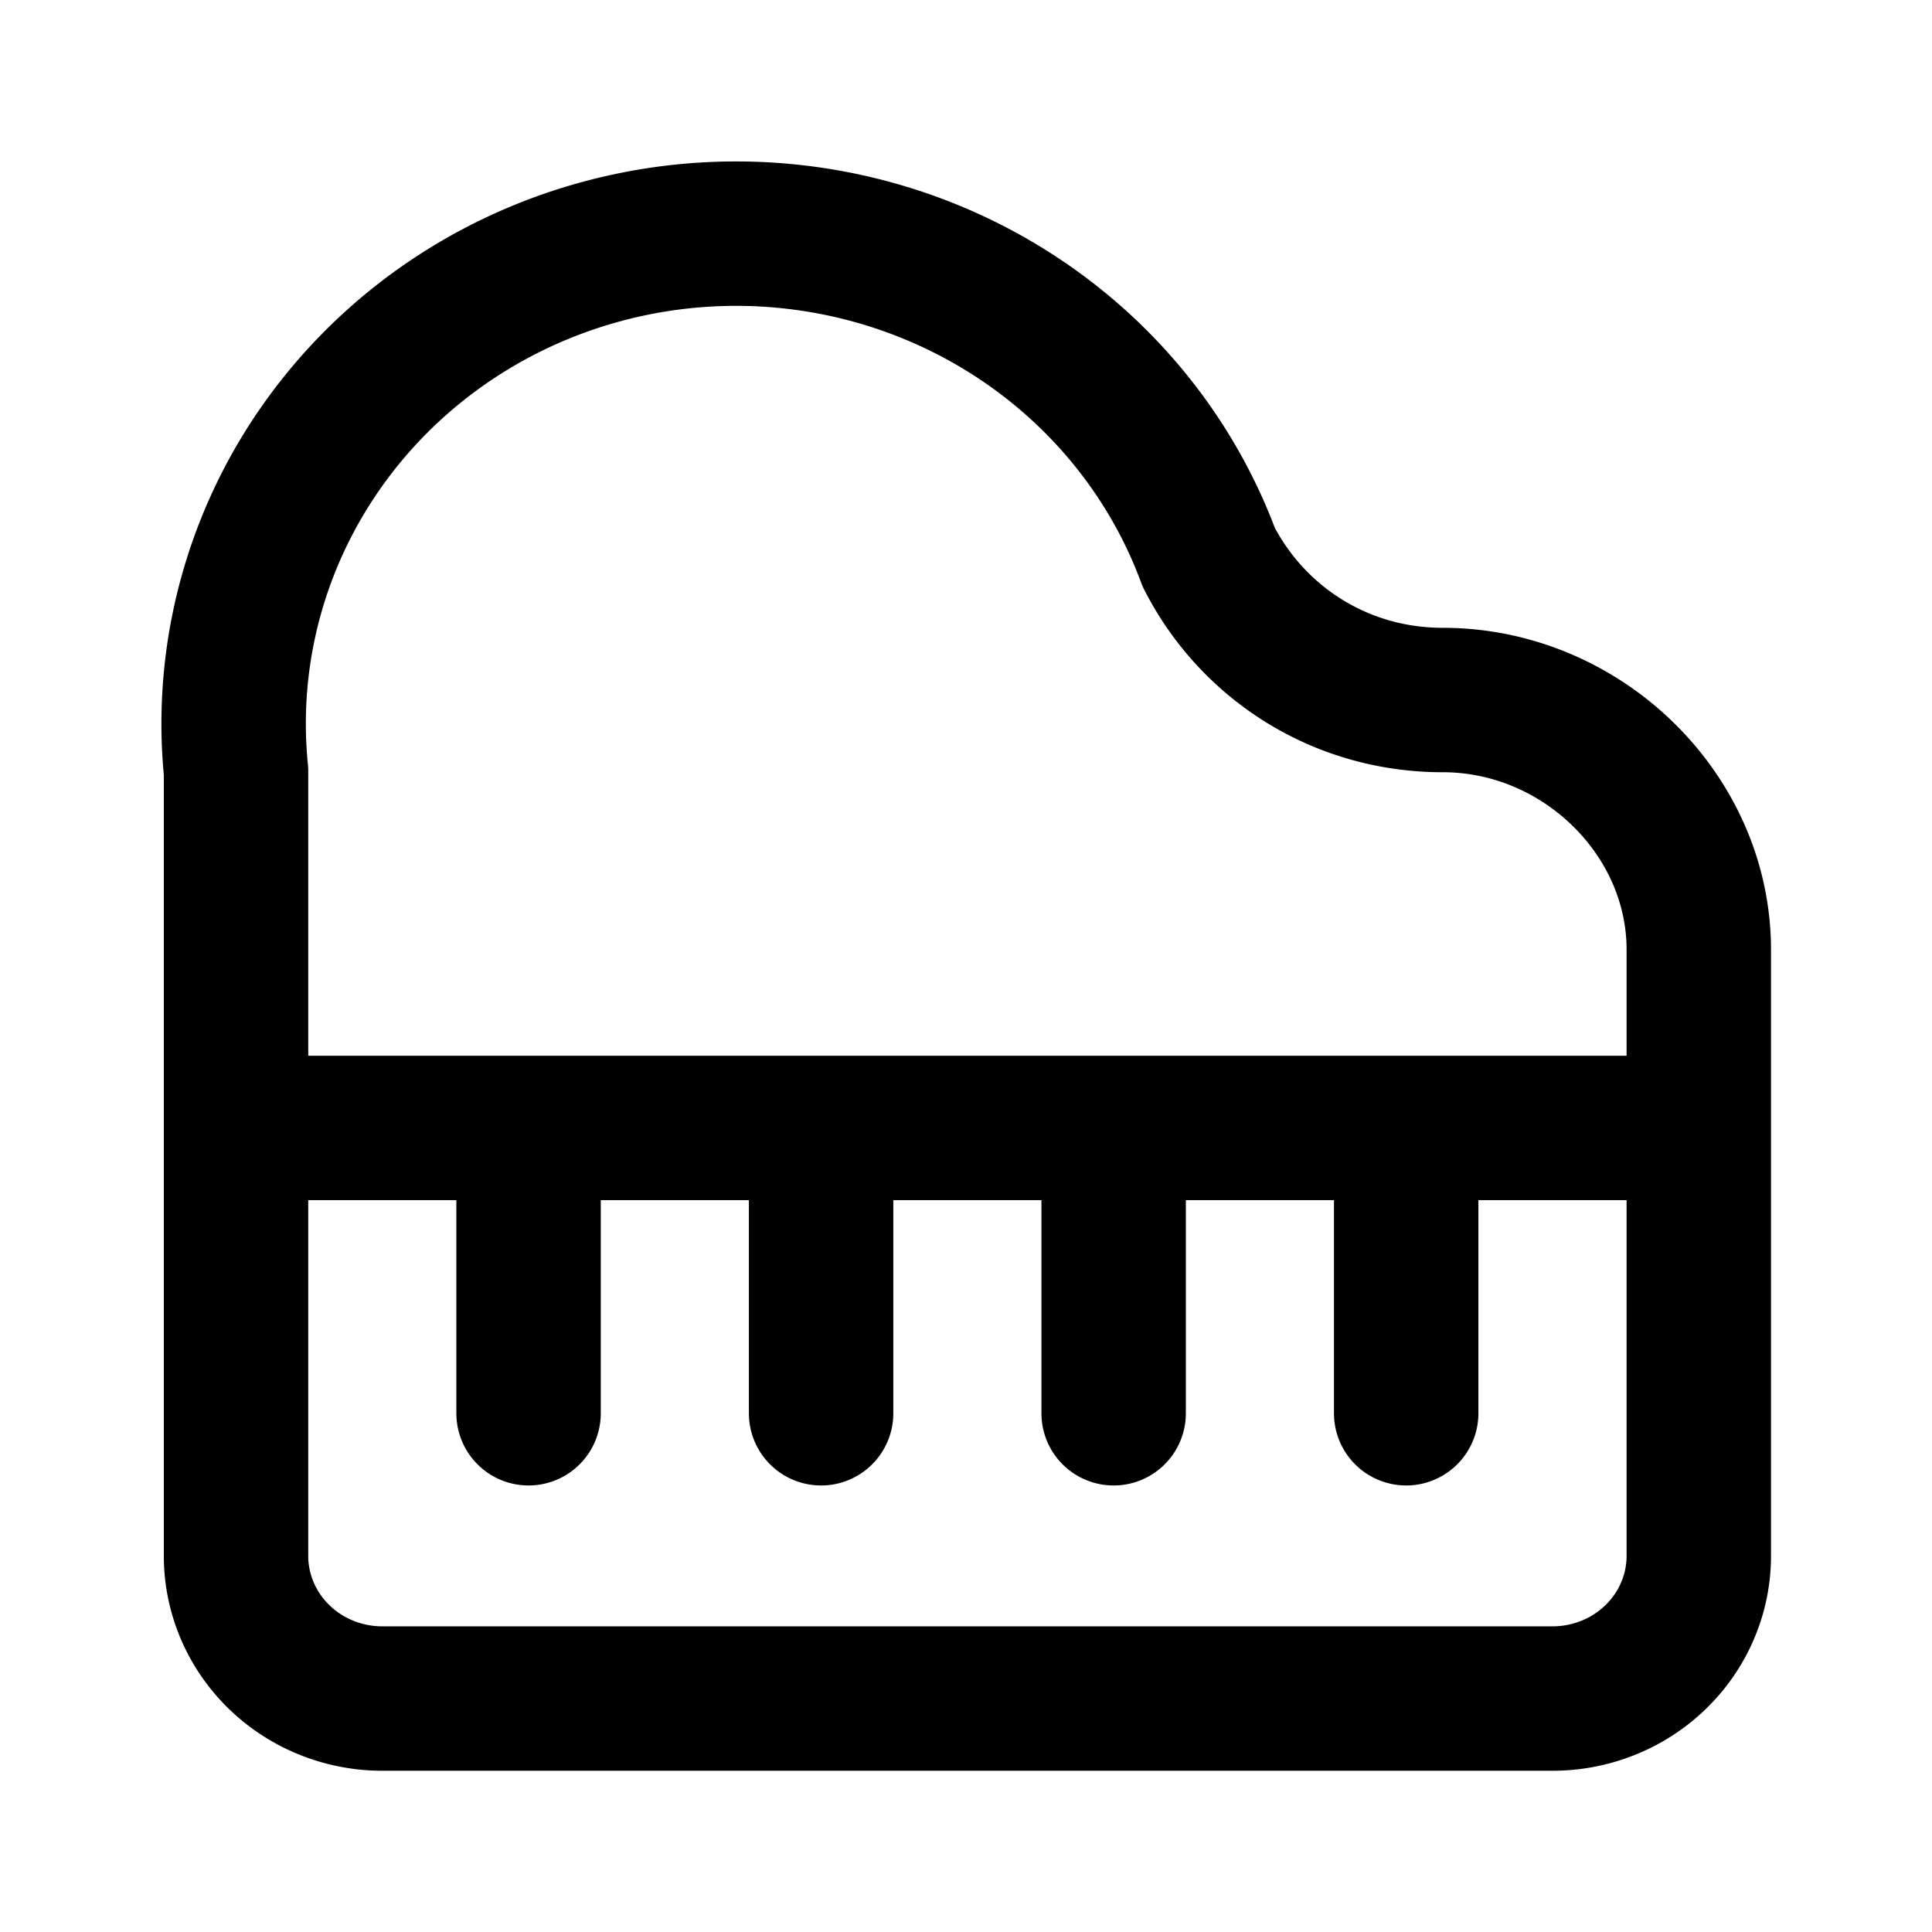 <?xml version="1.0" encoding="UTF-8"?>
<svg id="svg4" width="24" height="24" version="1.1" viewBox="0 0 24 24" xmlns="http://www.w3.org/2000/svg">
 <path id="path183" d="m17.923 8.696c-1.272 0-2.362-0.709-2.907-1.772a6.242 6.087 0 0 0-12.084 2.658v9.746a1.817 1.772 0 0 0 1.817 1.772h14.537a1.817 1.772 0 0 0 1.817-1.772v-7.531c0-1.683-1.454-3.101-3.18-3.101m-14.991 5.316h18.171m-14.537 0v3.544m3.634-3.544v3.544m3.634-3.544v3.544m3.634-3.544v3.544" fill="none" stroke="#000" stroke-linecap="round" stroke-linejoin="round" stroke-width="1.794"/>
</svg>
